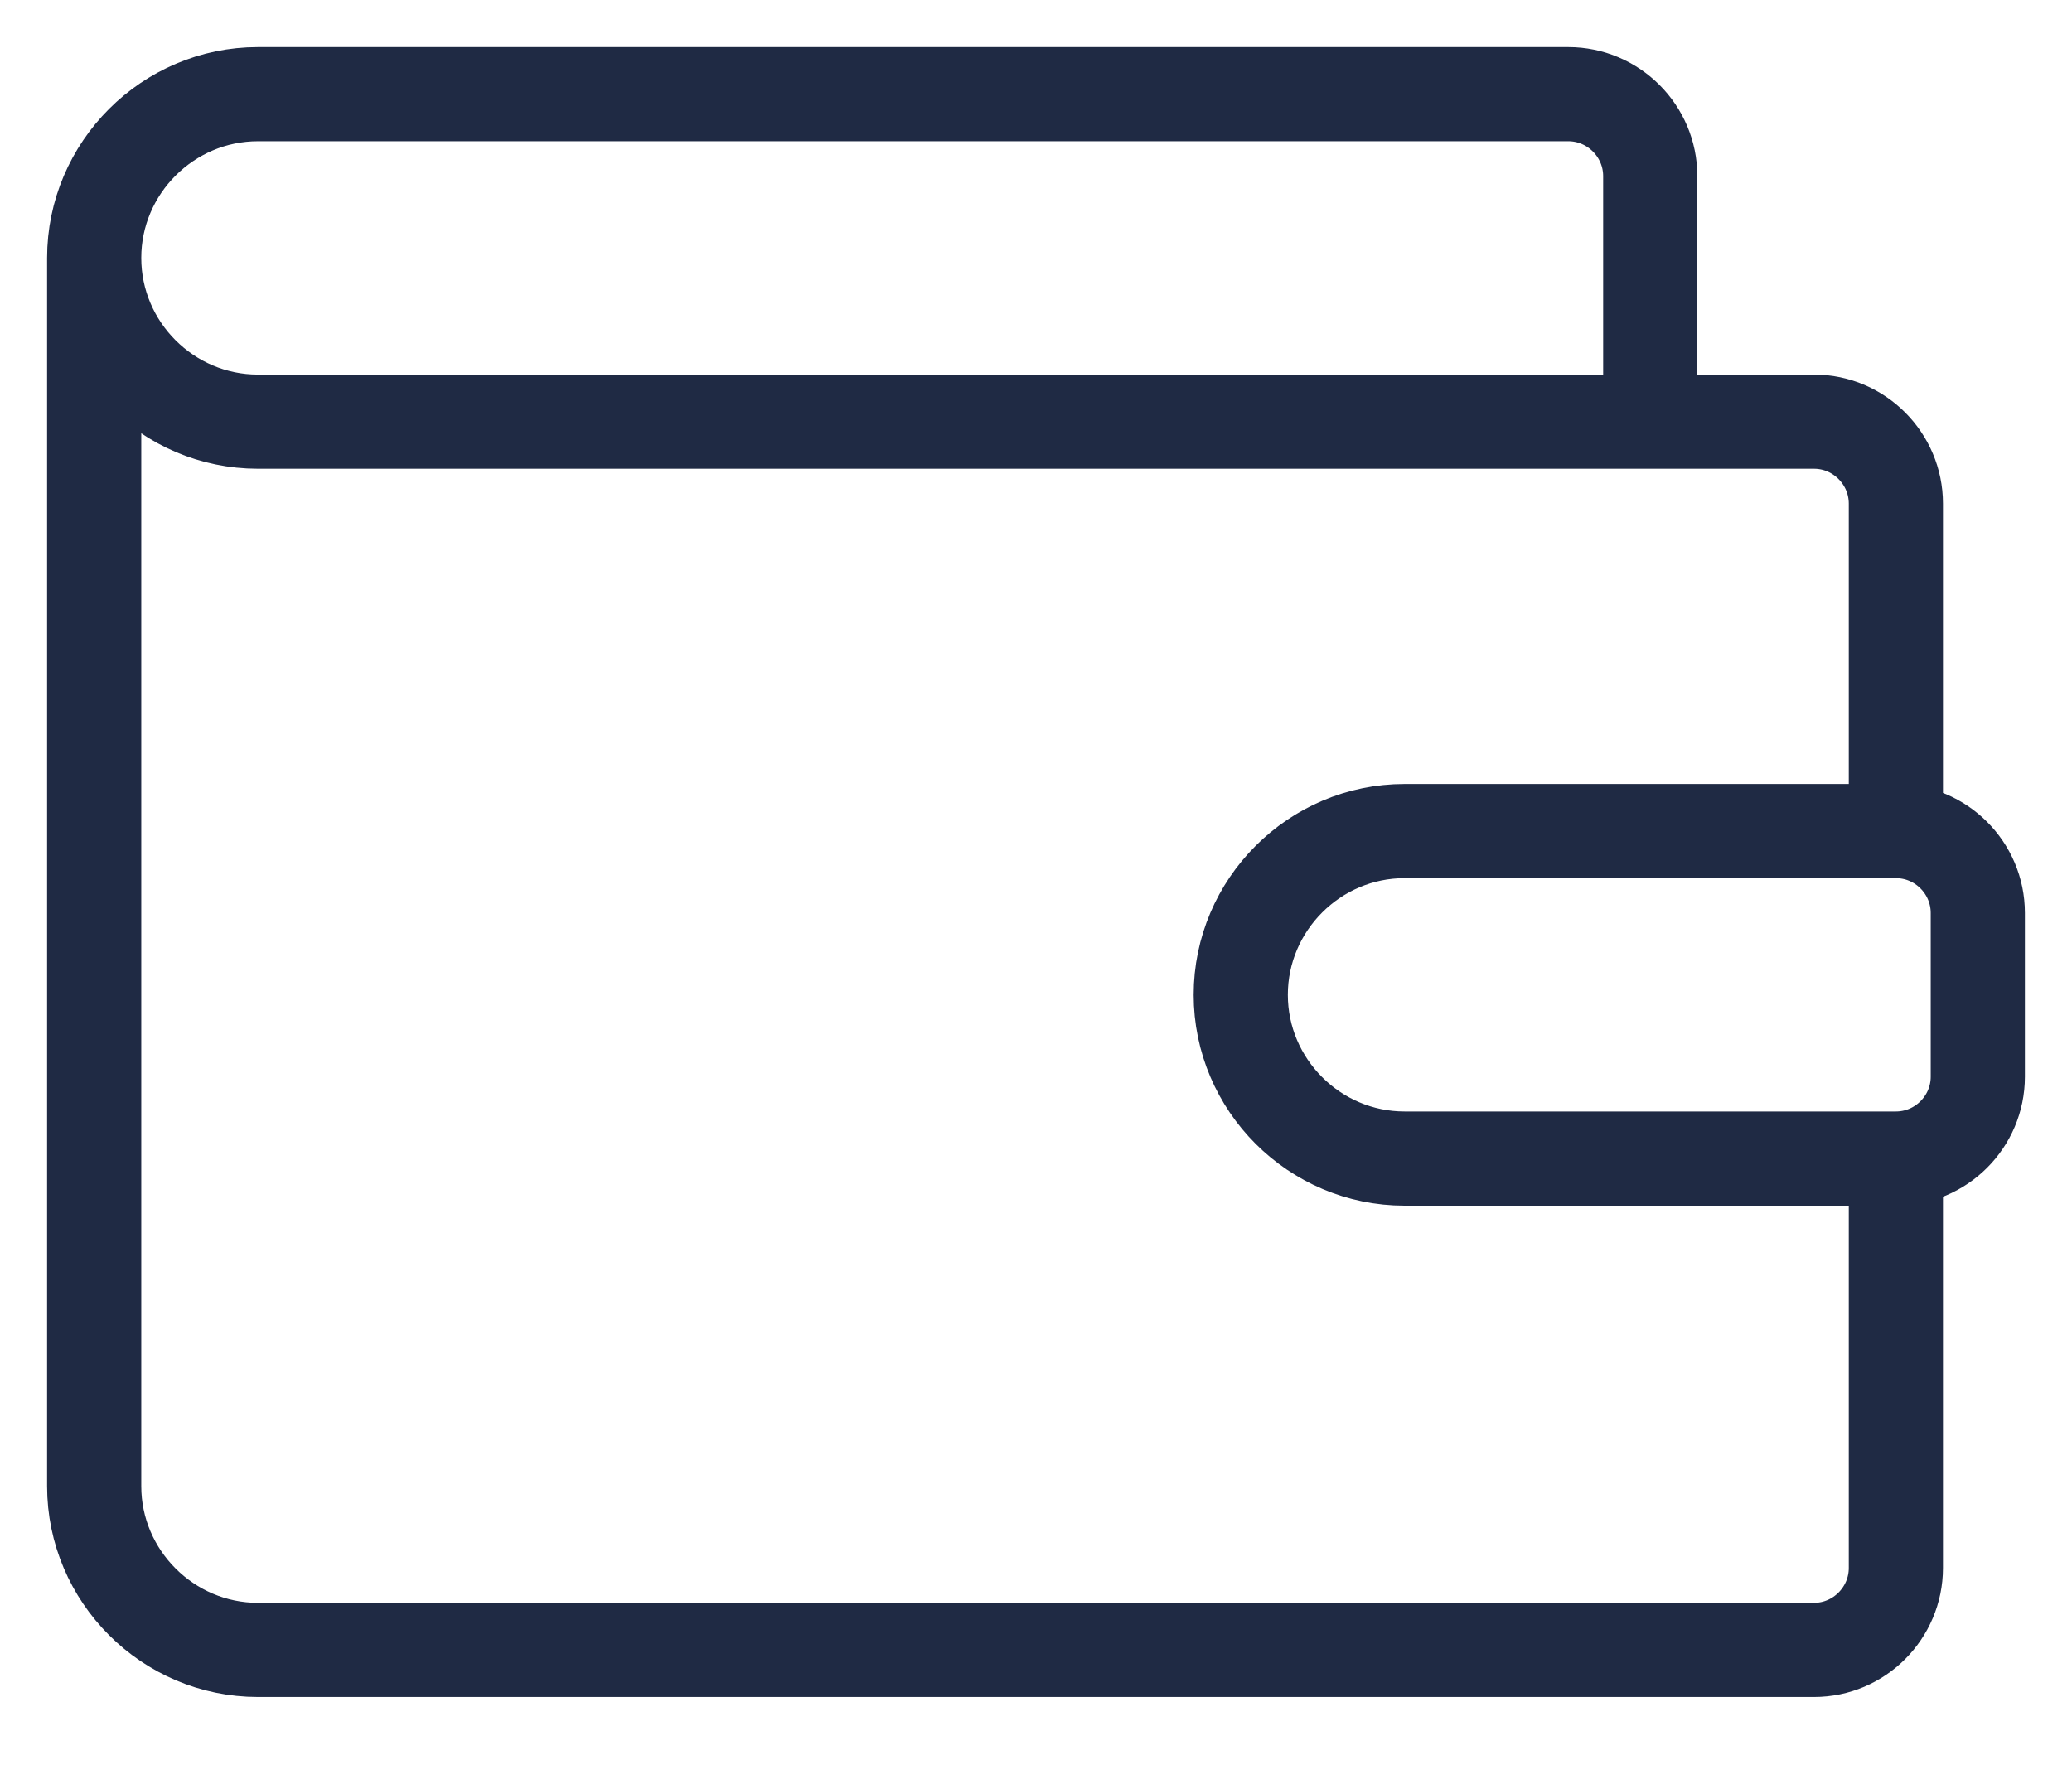 <svg width="22" height="19" viewBox="0 0 22 19" fill="none" xmlns="http://www.w3.org/2000/svg">
<path d="M20.13 12.304V16.652C20.13 17.13 19.739 17.522 19.261 17.522H2.739C1.783 17.522 1 16.739 1 15.783V5.348M20.13 12.304H14.913C13.957 12.304 13.174 11.522 13.174 10.565C13.174 9.609 13.957 8.826 14.913 8.826H20.13M20.13 12.304C20.609 12.304 21 11.913 21 11.435V9.696C21 9.217 20.609 8.826 20.13 8.826M20.13 8.826V5.348C20.13 4.87 19.739 4.478 19.261 4.478H2.739C1.783 4.478 1 3.696 1 2.739M1 4.478V5.348M1 5.348V2.739M1 2.739C1 1.783 1.783 1 2.739 1H16.652C17.13 1 17.522 1.391 17.522 1.87V4.478" stroke="#1F2A44" stroke-miterlimit="10" stroke-linecap="round" stroke-linejoin="round"/>
</svg>
